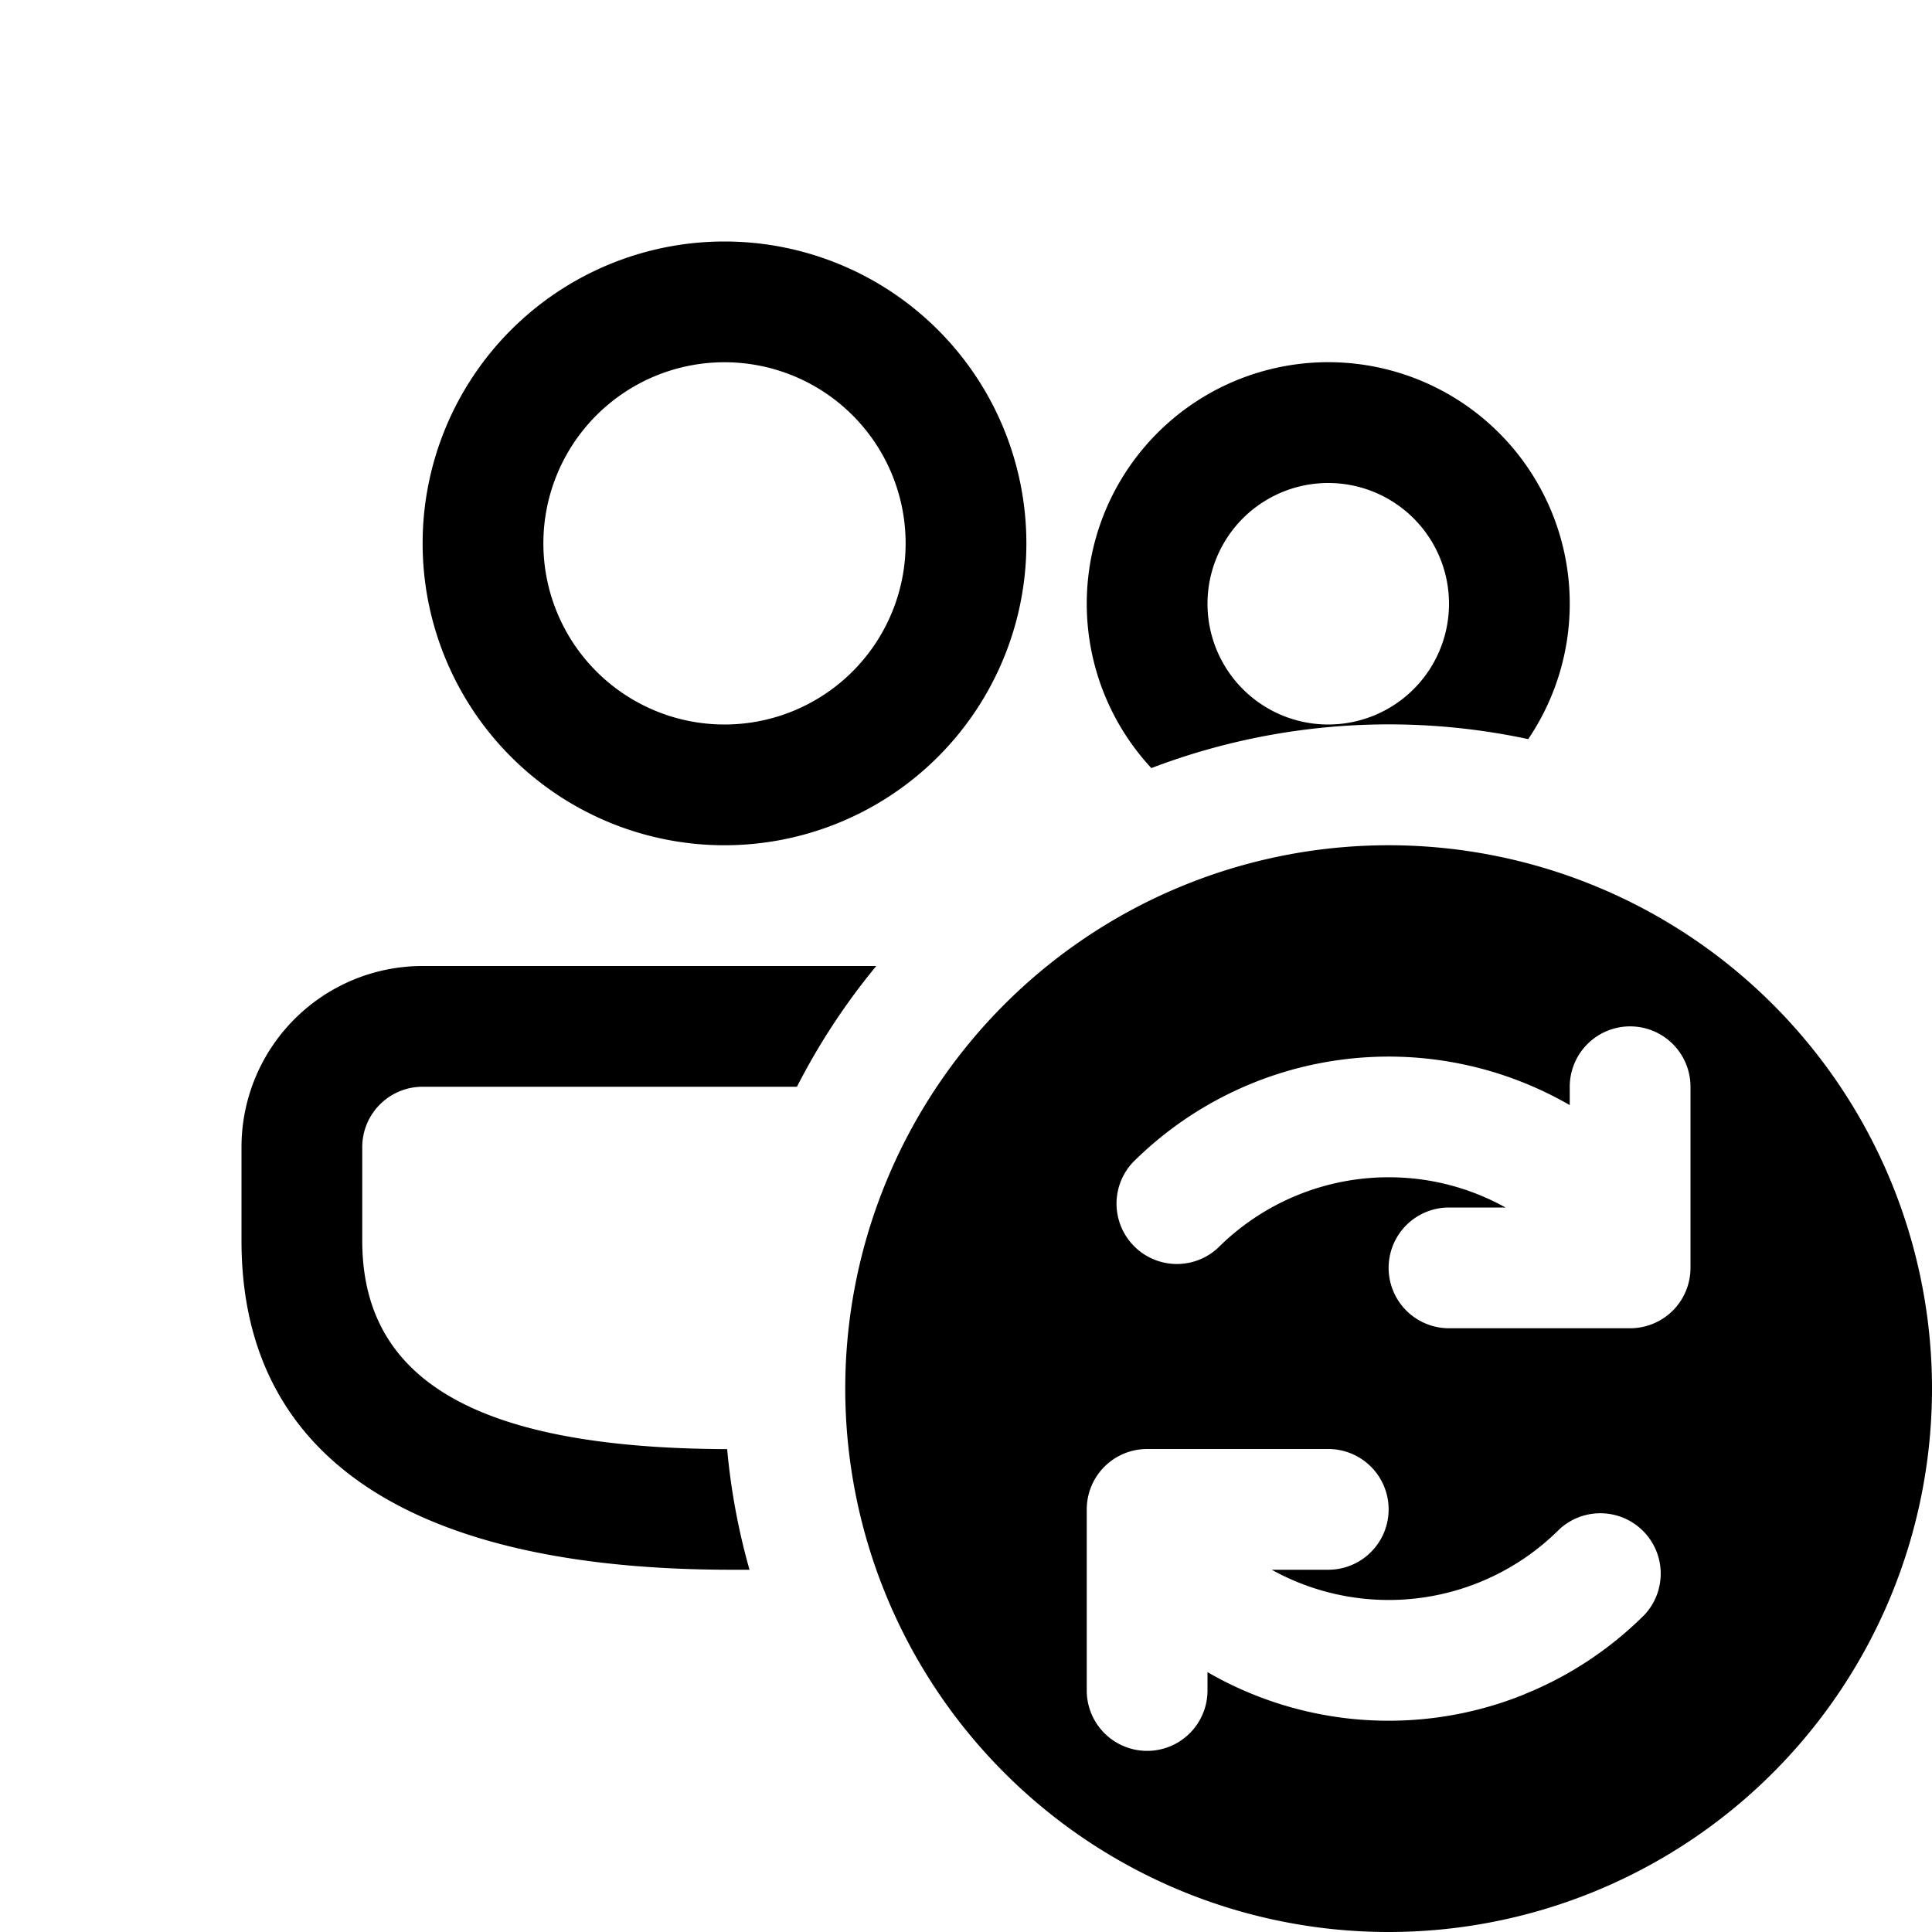 <svg xmlns="http://www.w3.org/2000/svg" xmlns:xlink="http://www.w3.org/1999/xlink" aria-hidden="true" role="img" class="iconify iconify--fluent" width="1em" height="1em" preserveAspectRatio="xMidYMid meet" viewBox="0 0 16 16"><path fill="currentColor" d="M9.535 6.361a2 2 0 1 1 3.121-.24a5.522 5.522 0 0 0-3.121.24ZM12 5a1 1 0 1 0-2 0a1 1 0 0 0 2 0Zm-5.793 8H6.06C3.446 13 2 12.098 2 10.276V9.5A1.5 1.5 0 0 1 3.5 8h3.757A5.508 5.508 0 0 0 6.6 9H3.5a.5.5 0 0 0-.5.5v.775c0 1.139.917 1.719 3.022 1.726c.031.343.094.677.185.999ZM8.5 4.5a2.5 2.5 0 1 0-5 0a2.5 2.5 0 0 0 5 0Zm-4 0a1.5 1.5 0 1 1 3 0a1.5 1.5 0 0 1-3 0Zm2.5 7a4.5 4.5 0 1 0 9 0a4.5 4.5 0 0 0-9 0Zm6.5-3a.5.5 0 0 1 .5.5v1.5a.5.5 0 0 1-.5.5H12a.5.5 0 0 1 0-1h.468a1.982 1.982 0 0 0-.933-.25a2 2 0 0 0-1.45.586a.5.5 0 0 1-.706-.707A3 3 0 0 1 13 9.152V9a.5.5 0 0 1 .5-.5Zm-.876 5.532A2.999 2.999 0 0 1 10 13.848V14a.5.5 0 0 1-1 0v-1.5a.5.5 0 0 1 .5-.5H11a.5.5 0 0 1 0 1h-.468a1.999 1.999 0 0 0 2.383-.336a.5.5 0 0 1 .706.707c-.285.285-.624.51-.997.66Z"></path></svg>